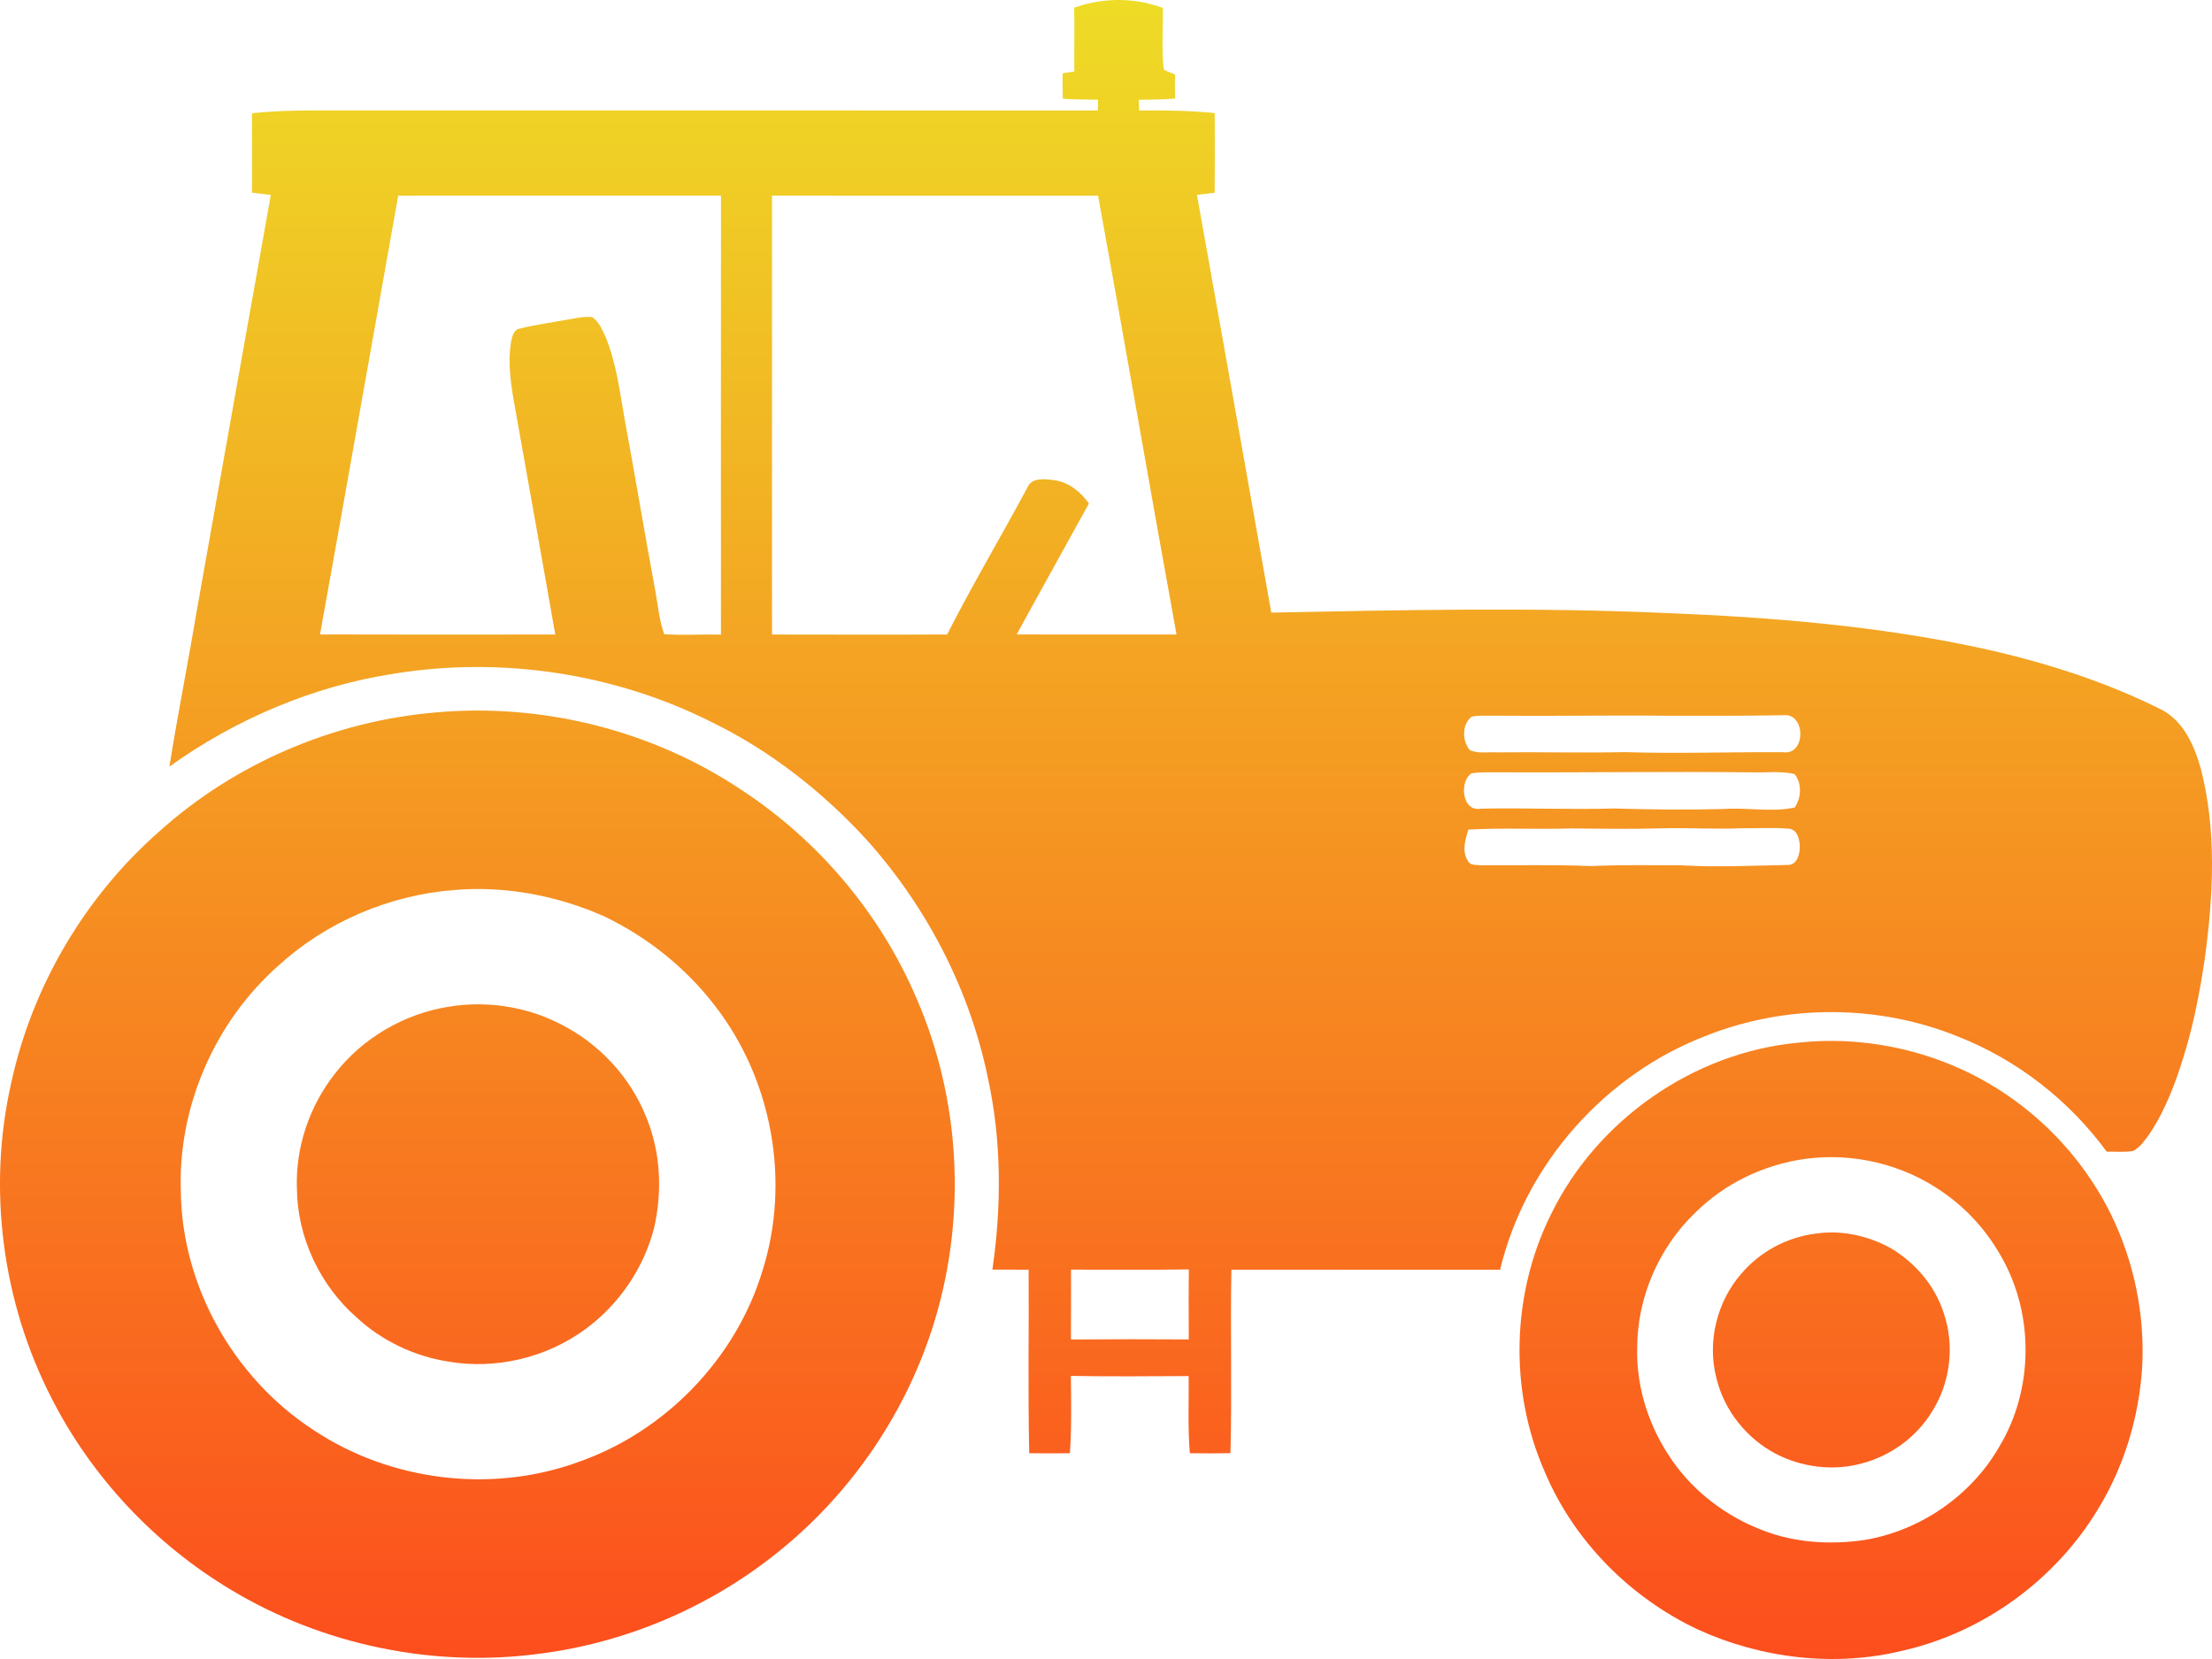 <svg width="100" height="75" viewBox="0 0 100 75" fill="none" xmlns="http://www.w3.org/2000/svg">
<path d="M54.169 15.005C54.23 15.064 54.23 15.064 54.169 15.005Z" fill="url(#paint0_linear_128_39)"/>
<path d="M54.285 56.787C54.346 56.847 54.346 56.847 54.285 56.787Z" fill="url(#paint1_linear_128_39)"/>
<path d="M48.56 0.348C49.847 -0.112 51.286 -0.123 52.57 0.358C52.59 1.285 52.504 2.218 52.612 3.141C52.774 3.232 52.949 3.297 53.121 3.369C53.109 3.731 53.11 4.094 53.126 4.456C52.579 4.503 52.03 4.506 51.483 4.511C51.486 4.673 51.491 4.834 51.497 4.996C52.637 4.981 53.779 5 54.915 5.113C54.919 6.313 54.922 7.514 54.913 8.714C54.645 8.745 54.378 8.777 54.112 8.807C55.239 15.103 56.355 21.399 57.472 27.696C63.421 27.575 69.378 27.449 75.326 27.714C80.103 27.906 84.896 28.295 89.576 29.305C92.382 29.925 95.148 30.793 97.719 32.084C98.724 32.608 99.206 33.723 99.496 34.755C100.219 37.561 100.058 40.508 99.673 43.352C99.453 44.811 99.18 46.266 98.744 47.678C98.366 48.922 97.907 50.161 97.181 51.252C96.971 51.538 96.766 51.857 96.442 52.03C96.046 52.1 95.639 52.059 95.239 52.063C93.542 49.745 91.181 47.901 88.491 46.85C84.909 45.404 80.772 45.391 77.176 46.806C72.569 48.551 68.949 52.639 67.816 57.404C63.767 57.397 59.717 57.407 55.669 57.399C55.617 60.163 55.7 62.93 55.626 65.694C55.013 65.703 54.402 65.709 53.79 65.697C53.693 64.537 53.749 63.372 53.738 62.21C51.963 62.216 50.187 62.236 48.412 62.202C48.427 63.367 48.448 64.535 48.368 65.697C47.755 65.706 47.143 65.704 46.53 65.697C46.467 62.932 46.519 60.165 46.503 57.399C45.957 57.4 45.41 57.4 44.864 57.398C45.282 54.532 45.282 51.591 44.666 48.754C43.848 44.761 41.91 41.016 39.186 37.972C37.181 35.786 34.799 33.915 32.115 32.616C27.742 30.431 22.668 29.672 17.835 30.452C14.166 31.013 10.664 32.504 7.658 34.656C8.043 32.247 8.522 29.853 8.925 27.446C10.035 21.236 11.128 15.023 12.243 8.814C11.96 8.777 11.676 8.74 11.393 8.708C11.394 7.511 11.396 6.316 11.391 5.122C12.654 4.979 13.926 4.994 15.194 4.992C26.674 4.995 38.153 4.988 49.633 4.996C49.634 4.833 49.636 4.671 49.639 4.508C49.107 4.503 48.575 4.503 48.045 4.461C48.038 4.079 48.036 3.696 48.04 3.313C48.214 3.285 48.389 3.258 48.566 3.233C48.555 2.271 48.586 1.309 48.56 0.348ZM34.9 8.842C34.901 15.457 34.899 22.072 34.901 28.686C37.54 28.686 40.178 28.699 42.817 28.684C43.961 26.438 45.249 24.269 46.442 22.051C46.638 21.558 47.259 21.659 47.683 21.712C48.338 21.809 48.855 22.242 49.229 22.762C48.139 24.734 47.045 26.705 45.961 28.681C48.371 28.695 50.779 28.679 53.189 28.686C51.984 22.076 50.848 15.456 49.642 8.847C44.729 8.844 39.815 8.857 34.9 8.842ZM18.002 8.847C16.82 15.457 15.661 22.073 14.467 28.682C18.012 28.693 21.557 28.689 25.103 28.685C24.534 25.446 23.958 22.209 23.379 18.973C23.178 17.816 22.913 16.636 23.103 15.461C23.153 15.222 23.218 14.895 23.511 14.851C24.17 14.685 24.848 14.605 25.515 14.472C25.932 14.416 26.354 14.286 26.778 14.339C27.089 14.556 27.235 14.923 27.388 15.254C27.866 16.44 28.022 17.717 28.242 18.966C28.72 21.545 29.146 24.133 29.625 26.711C29.749 27.365 29.796 28.042 30.028 28.671C30.881 28.729 31.738 28.671 32.593 28.688C32.592 22.073 32.587 15.459 32.595 8.844C27.731 8.847 22.867 8.841 18.002 8.847ZM54.169 15.005C54.23 15.064 54.23 15.064 54.169 15.005ZM66.532 32.399C66.085 32.734 66.093 33.509 66.453 33.915C66.828 34.081 67.267 33.988 67.67 34.013C69.592 33.991 71.513 34.043 73.435 34.002C75.829 34.078 78.225 33.991 80.62 34.006C81.652 34.151 81.639 32.214 80.619 32.334C78.852 32.364 77.083 32.362 75.316 32.357C72.728 32.33 70.139 32.379 67.552 32.355C67.211 32.36 66.866 32.332 66.532 32.399ZM66.527 34.961C65.964 35.307 66.079 36.724 66.952 36.558C68.956 36.516 70.959 36.607 72.963 36.55C74.609 36.598 76.256 36.618 77.903 36.574C78.979 36.491 80.074 36.736 81.136 36.505C81.436 36.068 81.472 35.416 81.126 34.993C80.495 34.845 79.839 34.938 79.199 34.917C75.316 34.871 71.433 34.935 67.552 34.914C67.21 34.915 66.865 34.904 66.527 34.961ZM66.379 37.505C66.245 37.957 66.074 38.482 66.36 38.915C66.46 39.141 66.747 39.09 66.951 39.117C68.603 39.128 70.254 39.082 71.904 39.154C73.276 39.094 74.65 39.114 76.022 39.12C77.627 39.217 79.235 39.13 80.84 39.103C81.235 39.098 81.359 38.632 81.367 38.315C81.368 37.976 81.265 37.477 80.842 37.461C80.14 37.404 79.433 37.45 78.729 37.444C77.513 37.493 76.297 37.415 75.082 37.447C73.749 37.487 72.415 37.466 71.082 37.451C69.514 37.502 67.945 37.416 66.379 37.505ZM54.285 56.787C54.346 56.847 54.346 56.847 54.285 56.787ZM48.419 57.398C48.42 58.45 48.422 59.503 48.415 60.556C50.191 60.543 51.966 60.54 53.742 60.553C53.739 59.498 53.731 58.442 53.746 57.387C51.971 57.415 50.195 57.393 48.419 57.398Z" fill="url(#paint2_linear_128_39)"/>
<path d="M19.719 32.206C24.528 31.778 29.479 33.018 33.489 35.69C36.98 37.969 39.786 41.281 41.419 45.099C43.415 49.66 43.699 54.92 42.263 59.677C41.015 63.824 38.462 67.571 35.048 70.266C32.005 72.685 28.289 74.261 24.419 74.758C19.608 75.409 14.585 74.367 10.435 71.867C6.992 69.806 4.146 66.773 2.333 63.212C0.095 58.858 -0.577 53.726 0.508 48.955C1.451 44.598 3.825 40.558 7.185 37.602C10.618 34.505 15.099 32.593 19.719 32.206ZM20.538 40.235C17.602 40.462 14.75 41.679 12.582 43.658C9.709 46.203 8.042 50.027 8.175 53.85C8.218 58.141 10.567 62.307 14.18 64.653C17.644 66.959 22.217 67.524 26.137 66.098C30.08 64.725 33.271 61.415 34.472 57.443C35.741 53.42 34.92 48.826 32.331 45.482C31.02 43.764 29.282 42.374 27.33 41.434C25.211 40.49 22.858 40.041 20.538 40.235Z" fill="url(#paint3_linear_128_39)"/>
<path d="M20.3 45.509C21.99 45.233 23.772 45.501 25.298 46.276C27.074 47.157 28.509 48.7 29.23 50.538C29.868 52.105 29.946 53.866 29.572 55.506C29.103 57.337 27.981 58.984 26.445 60.102C24.692 61.385 22.403 61.926 20.256 61.552C18.725 61.311 17.262 60.616 16.128 59.565C14.462 58.107 13.439 55.933 13.423 53.726C13.355 51.865 13.99 49.999 15.143 48.537C16.392 46.927 18.279 45.824 20.3 45.509Z" fill="url(#paint4_linear_128_39)"/>
<path d="M81.253 47.142C84.68 46.76 88.23 47.687 91.017 49.702C92.885 51.043 94.418 52.839 95.43 54.894C96.473 57.023 96.968 59.419 96.845 61.783C96.704 64.067 96.023 66.324 94.815 68.278C92.893 71.432 89.67 73.788 86.044 74.616C82.954 75.379 79.624 74.977 76.744 73.661C73.677 72.211 71.139 69.645 69.83 66.526C68.214 62.851 68.331 58.474 70.125 54.883C72.188 50.652 76.528 47.594 81.253 47.142ZM81.599 52.392C79.746 52.652 77.975 53.496 76.651 54.811C74.988 56.399 74.01 58.669 74.014 60.959C73.971 62.764 74.57 64.565 75.608 66.042C76.608 67.476 78.075 68.574 79.715 69.192C81.167 69.752 82.772 69.845 84.304 69.617C86.826 69.195 89.12 67.605 90.385 65.399C91.943 62.815 91.966 59.403 90.463 56.792C89.82 55.651 88.924 54.647 87.839 53.901C86.051 52.638 83.773 52.092 81.599 52.392Z" fill="url(#paint5_linear_128_39)"/>
<path d="M82.068 55.772C83.22 55.593 84.417 55.856 85.436 56.403C86.562 57.058 87.471 58.11 87.869 59.352C88.379 60.839 88.172 62.553 87.308 63.87C86.612 64.991 85.463 65.814 84.185 66.155C82.893 66.514 81.473 66.339 80.288 65.727C78.956 65.032 77.943 63.754 77.595 62.301C77.17 60.668 77.614 58.845 78.727 57.574C79.565 56.588 80.779 55.935 82.068 55.772Z" fill="url(#paint6_linear_128_39)"/>
<defs>
<linearGradient id="paint0_linear_128_39" x1="50" y1="0" x2="50" y2="75" gradientUnits="userSpaceOnUse">
<stop stop-color="#EEDC26"/>
<stop offset="1" stop-color="#FC4E1D"/>
</linearGradient>
<linearGradient id="paint1_linear_128_39" x1="50" y1="0" x2="50" y2="75" gradientUnits="userSpaceOnUse">
<stop stop-color="#EEDC26"/>
<stop offset="1" stop-color="#FC4E1D"/>
</linearGradient>
<linearGradient id="paint2_linear_128_39" x1="50" y1="0" x2="50" y2="75" gradientUnits="userSpaceOnUse">
<stop stop-color="#EEDC26"/>
<stop offset="1" stop-color="#FC4E1D"/>
</linearGradient>
<linearGradient id="paint3_linear_128_39" x1="50" y1="0" x2="50" y2="75" gradientUnits="userSpaceOnUse">
<stop stop-color="#EEDC26"/>
<stop offset="1" stop-color="#FC4E1D"/>
</linearGradient>
<linearGradient id="paint4_linear_128_39" x1="50" y1="0" x2="50" y2="75" gradientUnits="userSpaceOnUse">
<stop stop-color="#EEDC26"/>
<stop offset="1" stop-color="#FC4E1D"/>
</linearGradient>
<linearGradient id="paint5_linear_128_39" x1="50" y1="0" x2="50" y2="75" gradientUnits="userSpaceOnUse">
<stop stop-color="#EEDC26"/>
<stop offset="1" stop-color="#FC4E1D"/>
</linearGradient>
<linearGradient id="paint6_linear_128_39" x1="50" y1="0" x2="50" y2="75" gradientUnits="userSpaceOnUse">
<stop stop-color="#EEDC26"/>
<stop offset="1" stop-color="#FC4E1D"/>
</linearGradient>
</defs>
</svg>
